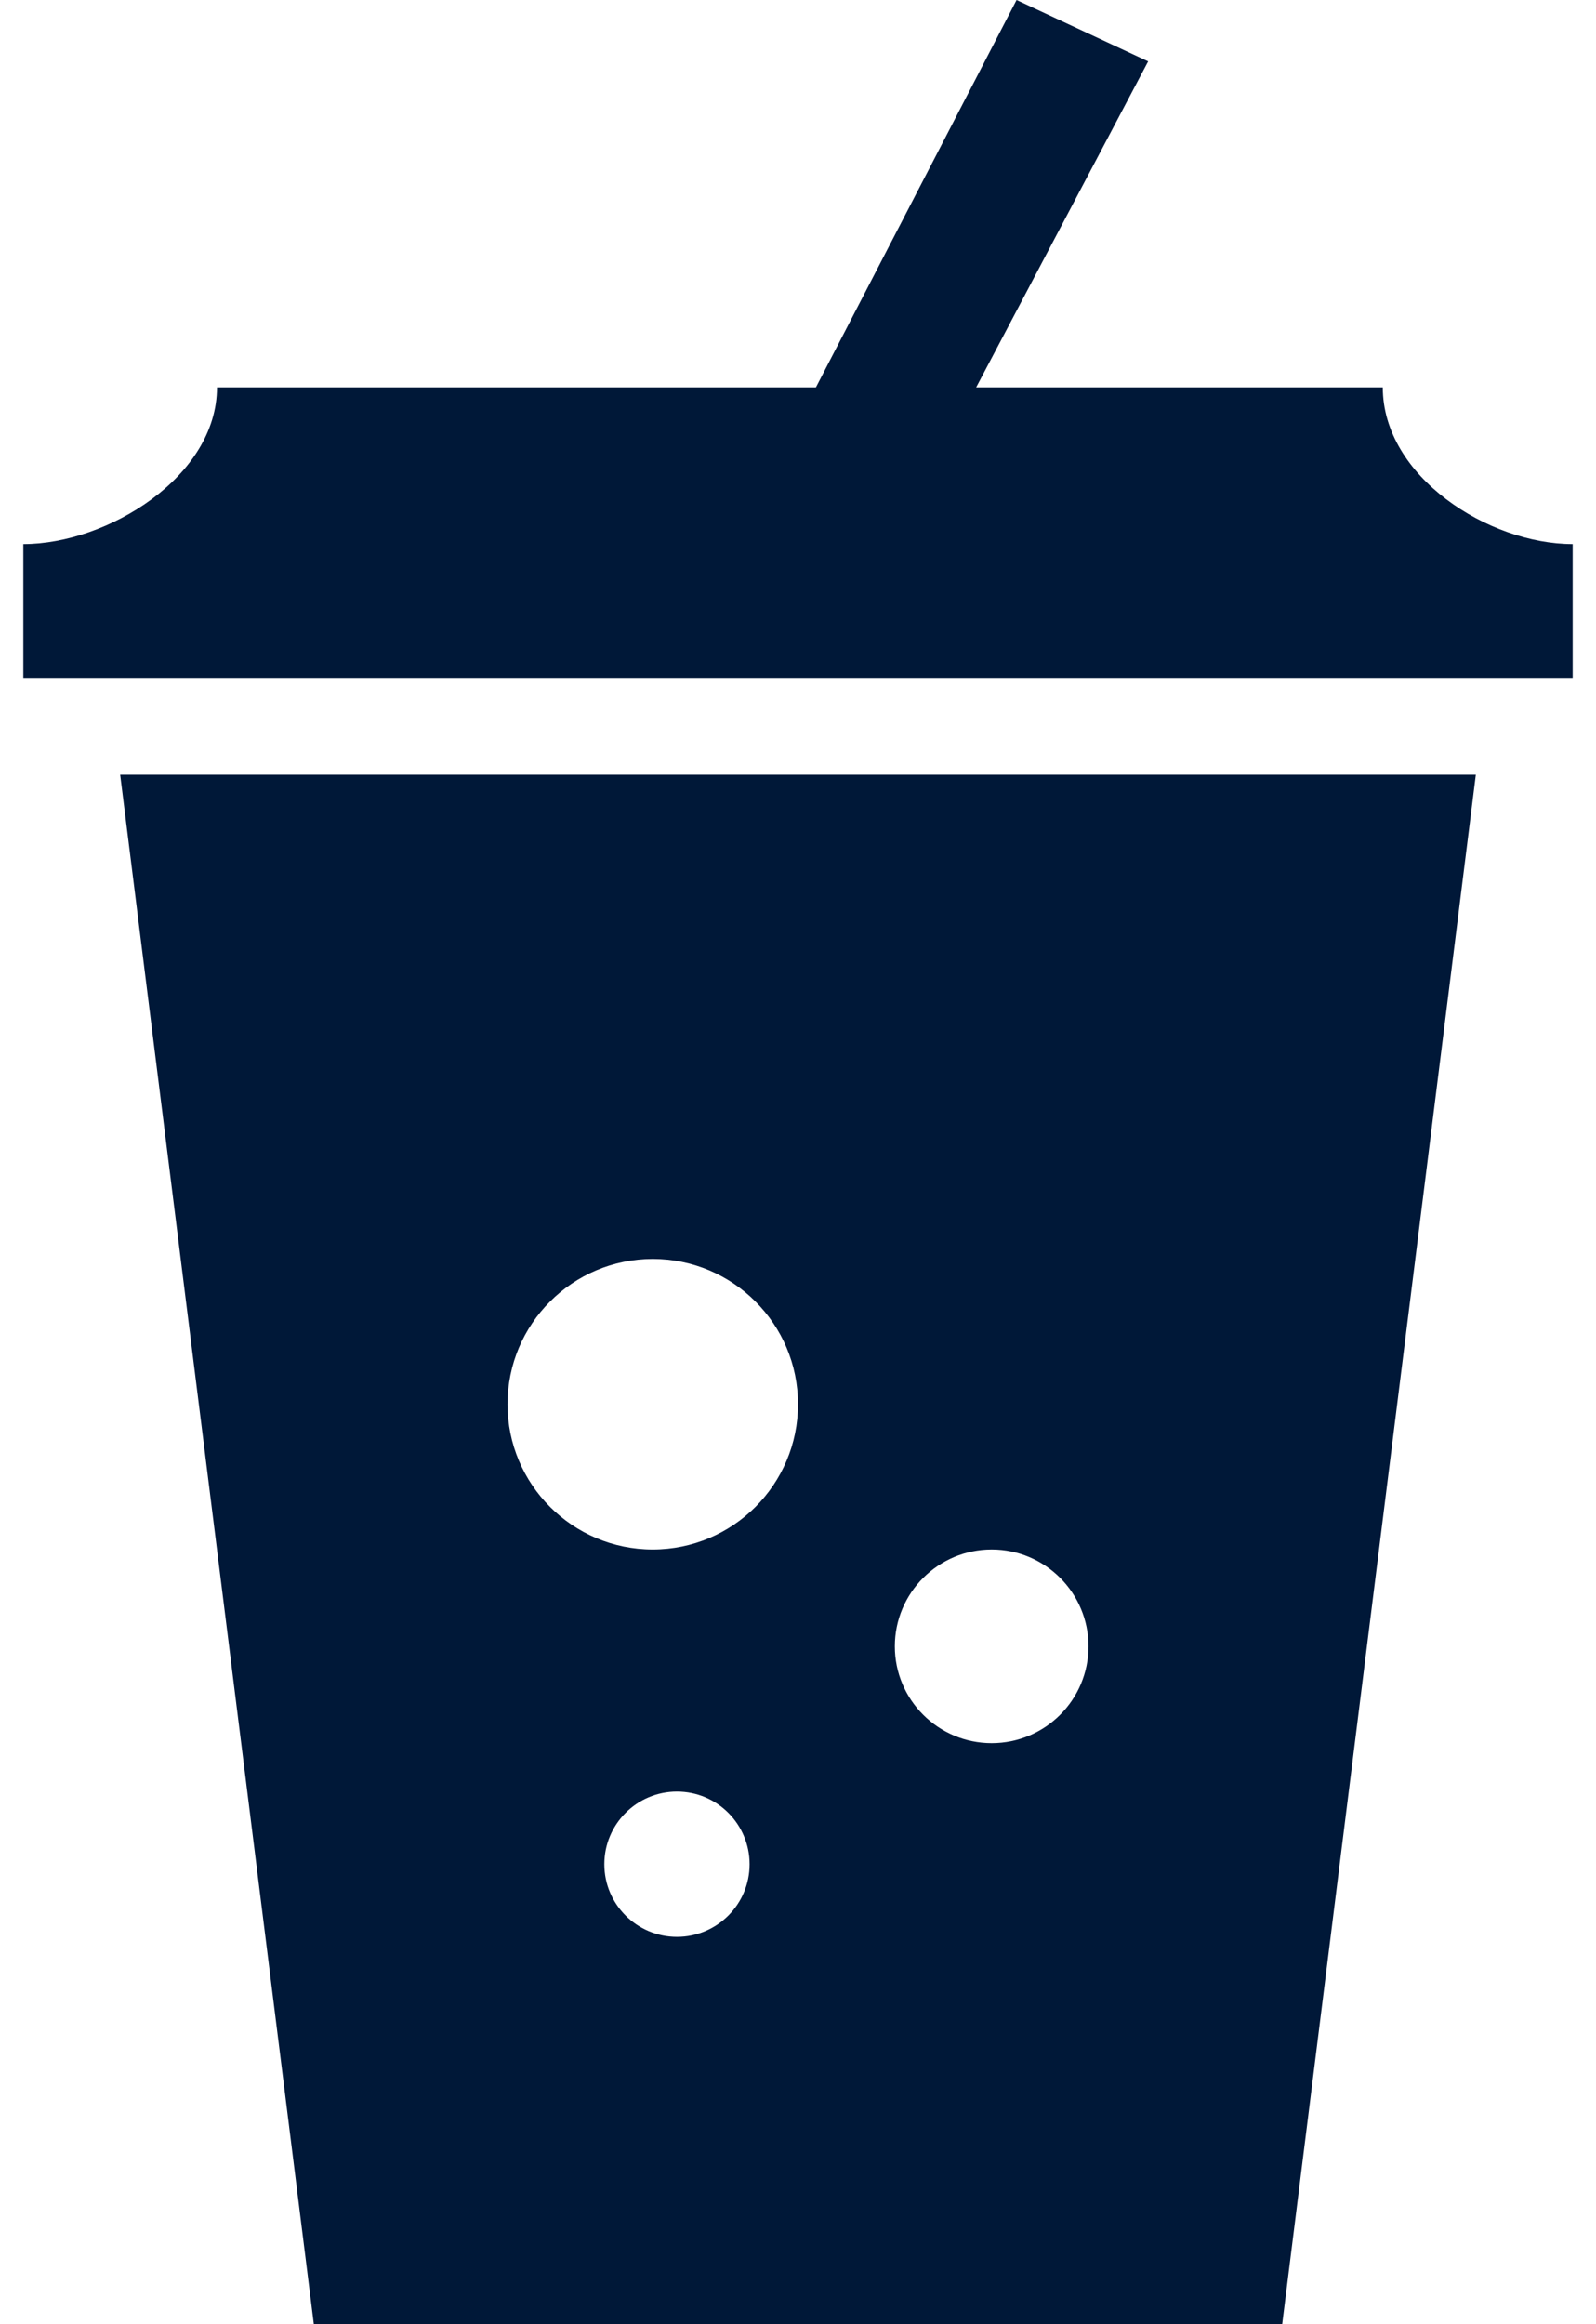 <svg width="57" height="83" viewBox="0 0 57 83" fill="none" xmlns="http://www.w3.org/2000/svg">
<path fill-rule="evenodd" clip-rule="evenodd" d="M45.792 83H11.208L4.292 27.667H52.708L45.792 83ZM24.177 63.979C25.609 63.979 26.771 65.141 26.771 66.573C26.771 68.005 25.609 69.167 24.177 69.167C22.745 69.167 21.583 68.005 21.583 66.573C21.583 65.141 22.745 63.979 24.177 63.979ZM35.417 55.333C37.326 55.333 38.875 56.883 38.875 58.792C38.875 60.701 37.326 62.25 35.417 62.25C33.508 62.25 31.958 60.701 31.958 58.792C31.958 56.883 33.508 55.333 35.417 55.333ZM23.312 44.958C26.176 44.958 28.5 47.282 28.5 50.146C28.5 53.009 26.176 55.333 23.312 55.333C20.449 55.333 18.125 53.009 18.125 50.146C18.125 47.282 20.449 44.958 23.312 44.958ZM29.14 13.833L36.306 0L41.005 2.193L34.863 13.833H49.385C49.385 17.022 53.161 19.429 56.167 19.429V24.208H0.833V19.429C3.842 19.429 7.75 17.018 7.75 13.833H29.14V13.833Z" fill="#001838"/>
</svg>
